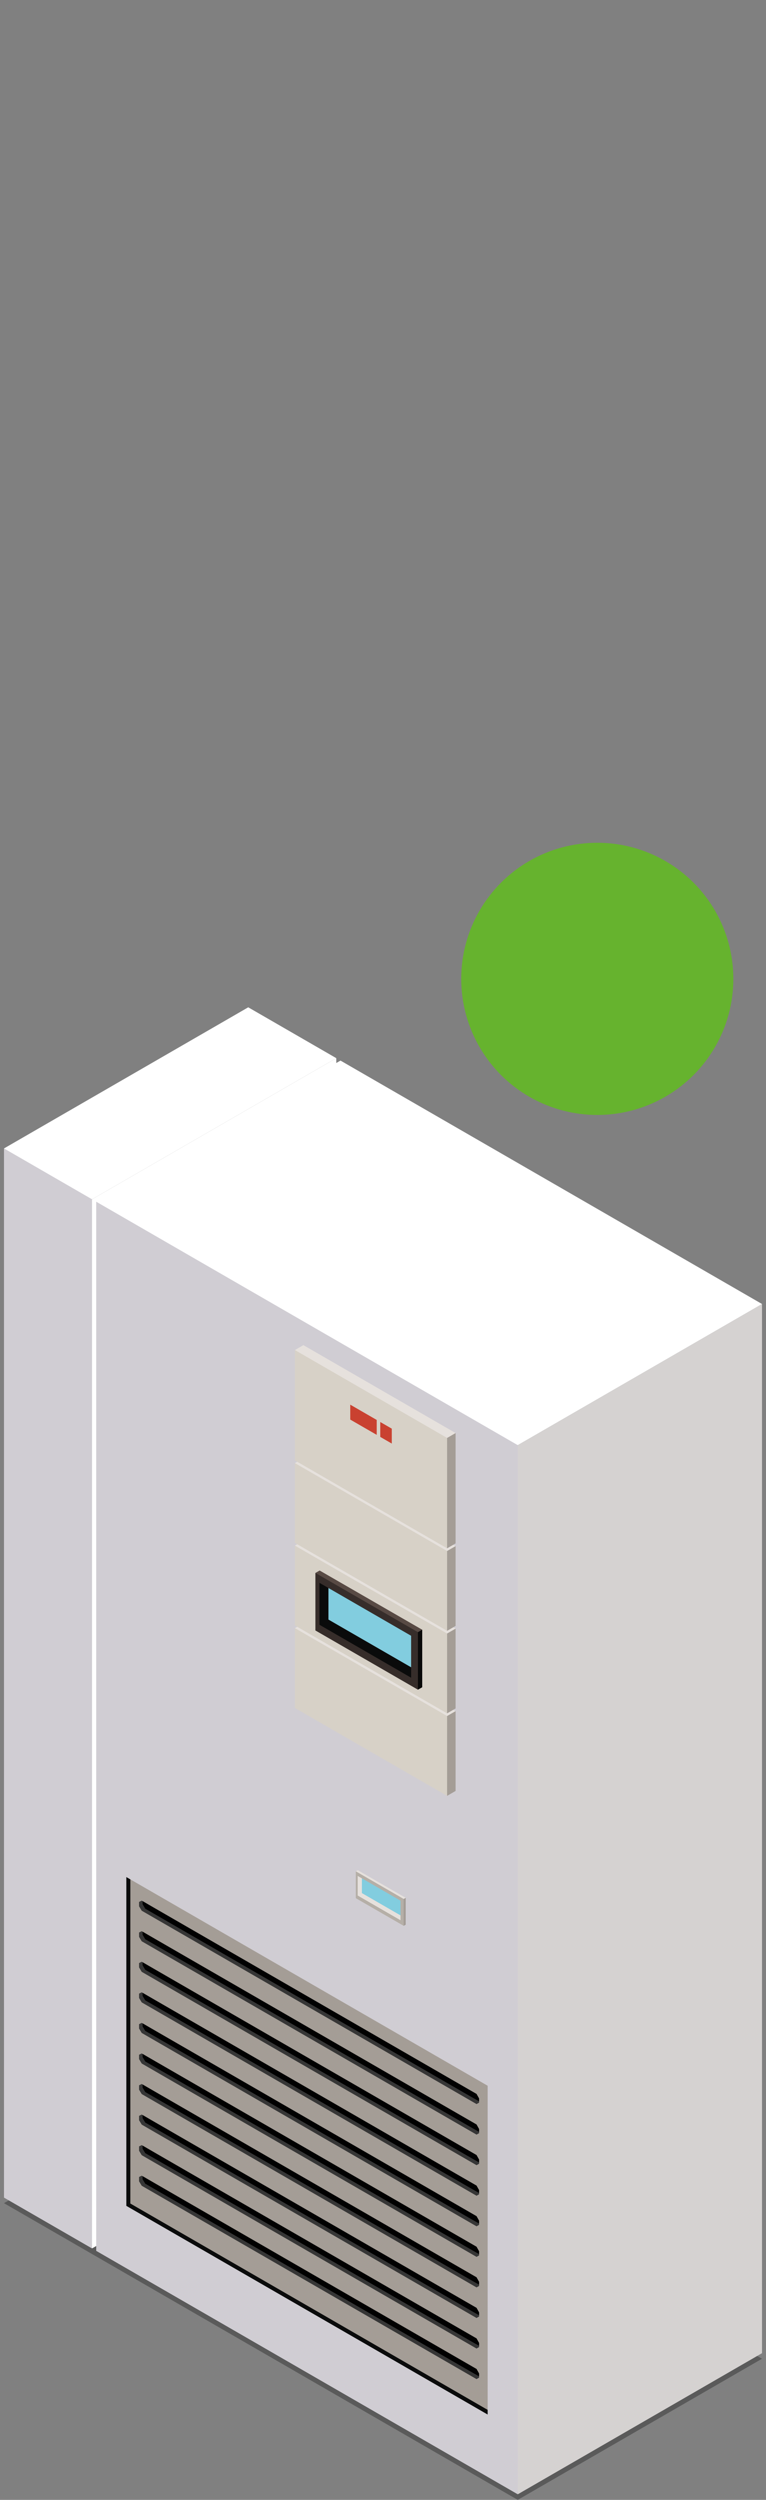 <svg xmlns="http://www.w3.org/2000/svg" viewBox="0 0 183.9 600"><rect x="0" y="0" width="183.9" height="600" fill="#808080" stroke="none"/><defs><style>.cls-1,.cls-8{fill:#010101;}.cls-1{opacity:0.3;}.cls-2{fill:#fff;}.cls-3{fill:#d0cdd3;}.cls-4{fill:#d5d2d1;}.cls-5{fill:#0a0b0b;}.cls-6{fill:#a49d96;}.cls-7{fill:#363636;}.cls-9{fill:#e6e1dd;}.cls-10{fill:#b5afa7;}.cls-11{fill:#82cddf;}.cls-12{fill:#d7d1c7;}.cls-13{fill:#584a44;}.cls-14{fill:#090909;}.cls-15{fill:#362d2a;}.cls-16{fill:#c94130;}.cls-17{fill:#66b32e;}</style></defs><g id="Capa_1" data-name="Capa 1"><polygon class="cls-1" points="124.302 600 0.958 528.786 59.598 494.916 182.942 566.126 124.302 600"/><polygon class="cls-2" points="80.735 505.778 22.094 539.651 20.11 509.027 21.163 291.585 22.094 287.843 80.735 253.971 80.735 505.778"/><polygon class="cls-2" points="80.735 253.971 22.094 287.843 17.778 287.172 4.867 279.969 0.958 275.64 59.598 241.765 80.735 253.971"/><path class="cls-3" d="M.958,275.638V527.449l21.136,12.2V287.843Z"/><polygon class="cls-4" points="182.942 564.787 124.302 598.661 122.313 568.033 123.37 350.592 124.302 346.852 182.942 312.977 182.942 564.787"/><polygon class="cls-2" points="182.942 312.977 124.302 346.852 119.981 346.18 27.014 292.754 23.102 288.425 81.746 254.552 182.942 312.977"/><path class="cls-3" d="M23.1,288.425V540.232l101.2,58.429V346.852Z"/><polygon class="cls-5" points="117.073 578.4 117.073 579.517 30.331 529.433 30.331 450.517 31.293 451.072 117.073 578.4"/><path class="cls-6" d="M31.293,451.072v77.8l85.78,49.523V500.6Z"/><polygon class="cls-7" points="115.02 504.369 115.02 504.652 114.405 505.001 34.021 458.591 33.383 457.529 33.383 456.492 34.021 456.171 34.232 456.292 115.02 504.369"/><polygon class="cls-8" points="115.02 503.649 115.02 504.369 34.87 458.105 34.232 457.035 34.232 456.292 114.405 502.564 115.02 503.649"/><polygon class="cls-7" points="115.02 511.706 115.02 511.987 114.405 512.336 34.021 465.926 33.383 464.864 33.383 463.824 34.021 463.506 34.232 463.626 115.02 511.706"/><polygon class="cls-8" points="115.02 510.983 115.02 511.706 34.87 465.437 34.232 464.371 34.232 463.626 114.405 509.897 115.02 510.983"/><polygon class="cls-7" points="115.02 519.04 115.02 519.324 114.405 519.671 34.021 473.259 33.383 472.197 33.383 471.157 34.021 470.841 34.232 470.961 115.02 519.04"/><polygon class="cls-8" points="115.02 518.316 115.02 519.04 34.87 472.772 34.232 471.706 34.232 470.961 114.405 517.233 115.02 518.316"/><polygon class="cls-7" points="115.02 526.375 115.02 526.656 114.405 527.006 34.021 480.594 33.383 479.532 33.383 478.494 34.021 478.175 34.232 478.296 115.02 526.375"/><polygon class="cls-8" points="115.02 525.651 115.02 526.375 34.87 480.109 34.232 479.041 34.232 478.296 114.405 524.566 115.02 525.651"/><polygon class="cls-7" points="115.02 533.708 115.02 533.991 114.405 534.342 34.021 487.93 33.383 486.866 33.383 485.829 34.021 485.508 34.232 485.629 115.02 533.708"/><polygon class="cls-8" points="115.02 532.988 115.02 533.708 34.87 487.442 34.232 486.376 34.232 485.629 114.405 531.901 115.02 532.988"/><polygon class="cls-7" points="115.02 541.045 115.02 541.328 114.405 541.675 34.021 495.263 33.383 494.201 33.383 493.163 34.021 492.845 34.232 492.965 115.02 541.045"/><polygon class="cls-8" points="115.02 540.322 115.02 541.045 34.87 494.778 34.232 493.711 34.232 492.965 114.405 539.238 115.02 540.322"/><polygon class="cls-7" points="115.02 548.378 115.02 548.661 114.405 549.008 34.021 502.6 33.383 501.538 33.383 500.498 34.021 500.179 34.232 500.3 115.02 548.378"/><polygon class="cls-8" points="115.02 547.657 115.02 548.378 34.87 502.113 34.232 501.043 34.232 500.3 114.405 546.572 115.02 547.657"/><polygon class="cls-7" points="115.02 555.714 115.02 555.996 114.405 556.344 34.021 509.934 33.383 508.872 33.383 507.835 34.021 507.514 34.232 507.635 115.02 555.714"/><polygon class="cls-8" points="115.02 554.992 115.02 555.714 34.87 509.446 34.232 508.38 34.232 507.635 114.405 553.905 115.02 554.992"/><polygon class="cls-7" points="115.02 563.049 115.02 563.33 114.405 563.679 34.021 517.267 33.383 516.203 33.383 515.166 34.021 514.849 34.232 514.969 115.02 563.049"/><polygon class="cls-8" points="115.02 562.325 115.02 563.049 34.87 516.781 34.232 515.715 34.232 514.969 114.405 561.24 115.02 562.325"/><polygon class="cls-7" points="115.02 570.384 115.02 570.667 114.405 571.014 34.021 524.604 33.383 523.538 33.383 522.502 34.021 522.185 34.232 522.306 115.02 570.384"/><polygon class="cls-8" points="115.02 569.659 115.02 570.384 34.87 524.115 34.232 523.048 34.232 522.306 114.405 568.575 115.02 569.659"/><path class="cls-9" d="M85.9,448.867l-.475.271,11.5,13.087L97.4,455.5Z"/><path class="cls-6" d="M93.461,456.761l3.46,5.464.479-.272V455.5l-.479.273Z"/><path class="cls-10" d="M85.421,449.138v6.446l11.5,6.641v-6.449Z"/><polygon class="cls-9" points="96.155 459.714 96.155 460.885 85.873 454.949 85.873 450.245 86.885 450.825 89.722 454.041 96.155 459.714"/><polygon class="cls-11" points="96.155 456.182 96.155 459.714 86.885 454.366 86.885 450.825 96.155 456.182"/><path class="cls-9" d="M72.842,389.594,70.8,390.769l36.538,40.257,2.037-20.337Z"/><path class="cls-6" d="M103.237,420.241l4.105,10.785,2.037-1.176V410.689l-2.037,1.179Z"/><path class="cls-12" d="M70.8,390.769v19.16l36.538,21.1V411.868Z"/><path class="cls-9" d="M72.842,369.79,70.8,370.965l36.538,40.256,2.037-20.335Z"/><path class="cls-6" d="M103.237,400.438l4.105,10.783,2.037-1.175v-19.16l-2.037,1.178Z"/><path class="cls-12" d="M70.8,370.965v19.159l36.538,21.1V392.064Z"/><path class="cls-13" d="M76.739,376.941l-1.019.583,24.616,28.019,1.03-14.389Z"/><path class="cls-14" d="M92.929,393.846l7.407,11.7,1.03-.583V391.154l-1.03.583Z"/><path class="cls-15" d="M75.72,377.524V391.33l24.616,14.213V391.737Z"/><polygon class="cls-5" points="98.702 400.17 98.702 402.675 76.694 389.962 76.694 379.898 78.852 381.141 84.926 388.021 98.702 400.17"/><polygon class="cls-11" points="98.702 392.607 98.702 400.17 78.852 388.715 78.852 381.141 98.702 392.607"/><path class="cls-9" d="M72.842,349.985,70.8,351.162l36.538,40.254,2.037-20.334Z"/><path class="cls-6" d="M103.237,380.633l4.105,10.783,2.037-1.175V371.082l-2.037,1.177Z"/><path class="cls-12" d="M70.8,351.162v19.16l36.538,21.094V372.259Z"/><path class="cls-9" d="M72.842,322.848,70.8,324.025l36.538,47.591,2.037-27.67Z"/><path class="cls-6" d="M103.237,360.829l4.105,10.787,2.037-1.178V343.946l-2.037,1.176Z"/><path class="cls-12" d="M70.8,324.025v26.492l36.538,21.1V345.122Z"/><polygon class="cls-16" points="84.089 340.717 90.439 344.382 90.439 340.803 84.089 337.136 84.089 340.717"/><polygon class="cls-16" points="91.295 341.298 91.295 344.876 94.057 346.472 94.057 342.893 91.295 341.298"/></g><g id="arrow_event_critycal"><circle id="Encendido2" class="cls-17" cx="143.394" cy="234.938" r="32.665"/></g></svg>